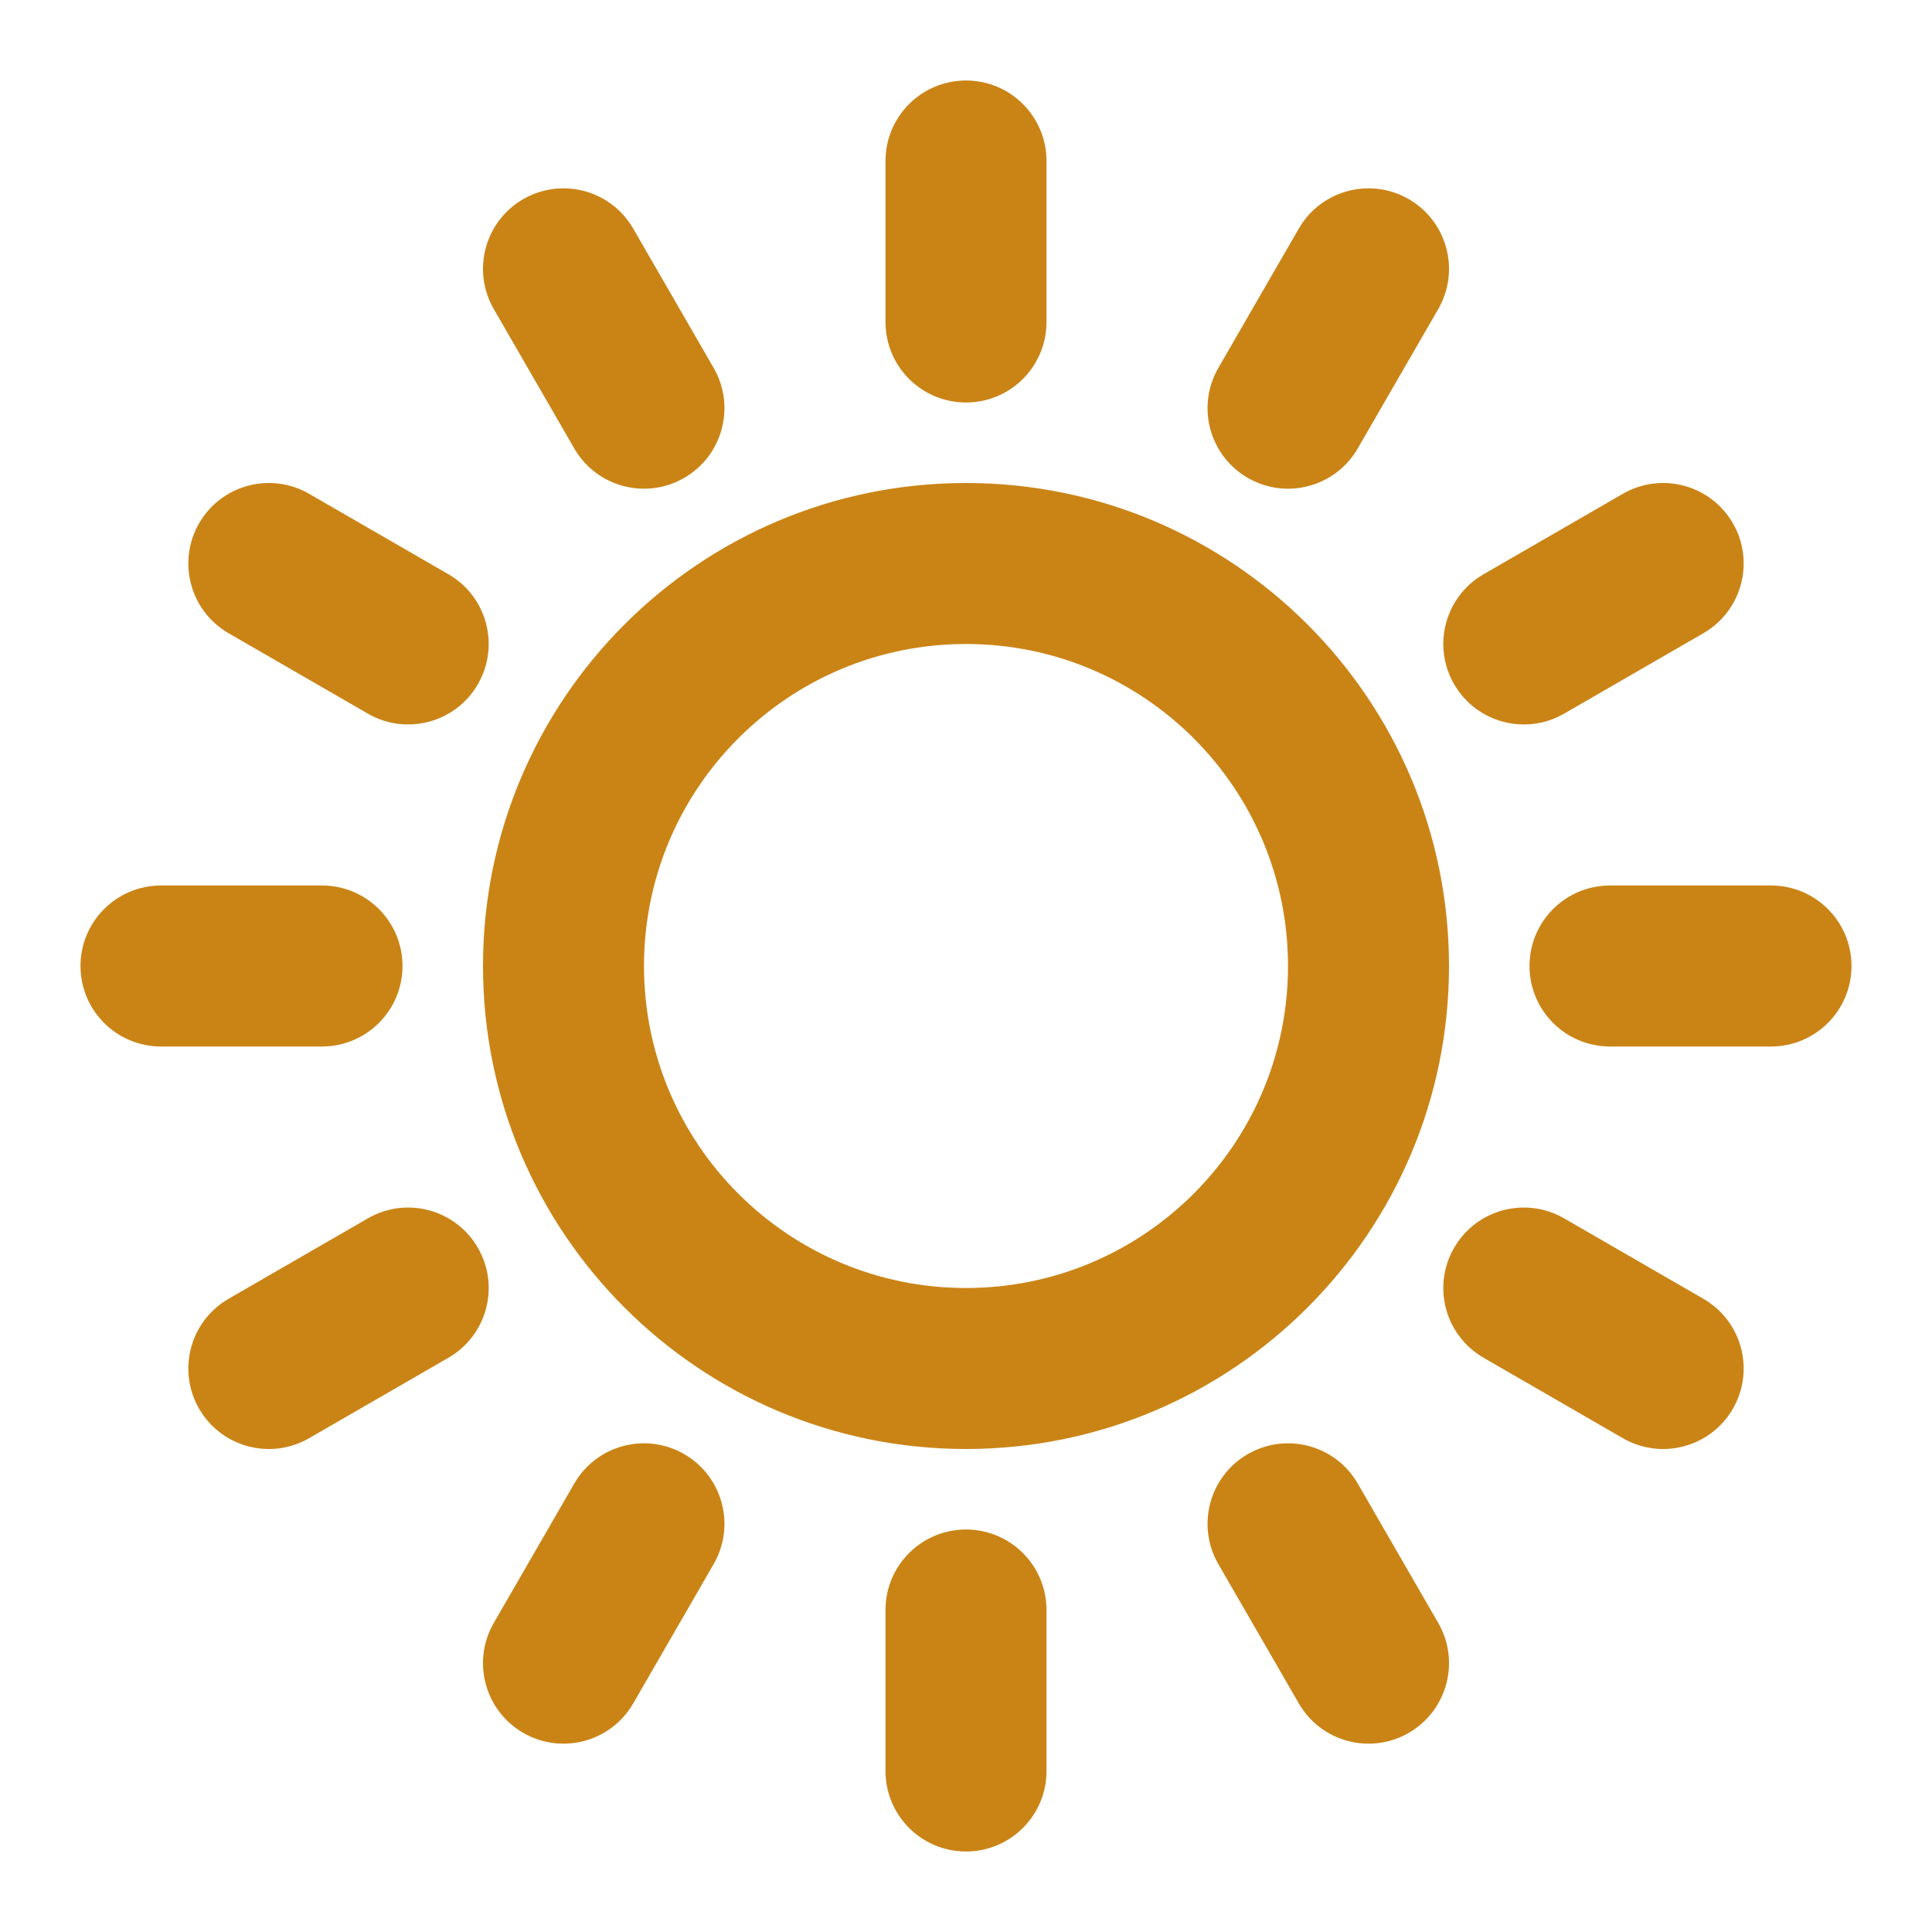 <svg width="48" height="48" viewBox="0 0 48 48" fill="none" xmlns="http://www.w3.org/2000/svg">
<path fill-rule="evenodd" clip-rule="evenodd" d="M26 4C26 2.895 25.105 2 24 2C22.895 2 22 2.895 22 4V8C22 9.105 22.895 10 24 10C25.105 10 26 9.105 26 8V4ZM15.732 5.679C15.18 4.723 13.957 4.395 13 4.947C12.043 5.5 11.716 6.723 12.268 7.679L14.267 11.141C14.819 12.098 16.042 12.426 16.999 11.873C17.955 11.321 18.283 10.098 17.731 9.141L15.732 5.679ZM35.732 7.68C36.284 6.723 35.957 5.5 35 4.947C34.043 4.395 32.82 4.723 32.268 5.68L30.269 9.141C29.717 10.098 30.045 11.321 31.001 11.873C31.958 12.426 33.181 12.098 33.733 11.141L35.732 7.68ZM42.32 15.732C43.277 15.18 43.605 13.957 43.053 13C42.5 12.043 41.277 11.716 40.32 12.268L36.859 14.267C35.902 14.819 35.574 16.042 36.127 16.999C36.679 17.955 37.902 18.283 38.859 17.731L42.32 15.732ZM7.679 12.268C6.723 11.716 5.5 12.043 4.947 13C4.395 13.957 4.723 15.18 5.679 15.732L9.141 17.731C10.098 18.283 11.321 17.955 11.873 16.999C12.426 16.042 12.098 14.819 11.141 14.267L7.679 12.268ZM4 22C2.895 22 2 22.895 2 24C2 25.105 2.895 26 4 26H8C9.105 26 10 25.105 10 24C10 22.895 9.105 22 8 22H4ZM40 22C38.895 22 38 22.895 38 24C38 25.105 38.895 26 40 26H44C45.105 26 46 25.105 46 24C46 22.895 45.105 22 44 22H40ZM11.141 33.733C12.098 33.181 12.426 31.958 11.873 31.001C11.321 30.045 10.098 29.717 9.141 30.269L5.679 32.268C4.723 32.82 4.395 34.043 4.947 35C5.5 35.957 6.723 36.284 7.679 35.732L11.141 33.733ZM38.859 30.269C37.902 29.717 36.679 30.045 36.127 31.001C35.574 31.958 35.902 33.181 36.859 33.733L40.32 35.732C41.277 36.284 42.5 35.957 43.053 35C43.605 34.043 43.277 32.82 42.32 32.268L38.859 30.269ZM33.733 36.859C33.181 35.902 31.958 35.574 31.001 36.127C30.045 36.679 29.717 37.902 30.269 38.859L32.268 42.32C32.82 43.277 34.043 43.605 35 43.053C35.957 42.5 36.284 41.277 35.732 40.32L33.733 36.859ZM17.731 38.859C18.283 37.902 17.955 36.679 16.999 36.127C16.042 35.574 14.819 35.902 14.267 36.859L12.268 40.321C11.716 41.277 12.043 42.5 13 43.053C13.957 43.605 15.18 43.277 15.732 42.321L17.731 38.859ZM26 40C26 38.895 25.105 38 24 38C22.895 38 22 38.895 22 40V44C22 45.105 22.895 46 24 46C25.105 46 26 45.105 26 44V40ZM16 24C16 19.582 19.582 16 24 16C28.418 16 32 19.582 32 24C32 28.418 28.418 32 24 32C19.582 32 16 28.418 16 24ZM24 12C17.373 12 12 17.373 12 24C12 30.627 17.373 36 24 36C30.627 36 36 30.627 36 24C36 17.373 30.627 12 24 12Z" fill="#CA8416"/>
</svg>
